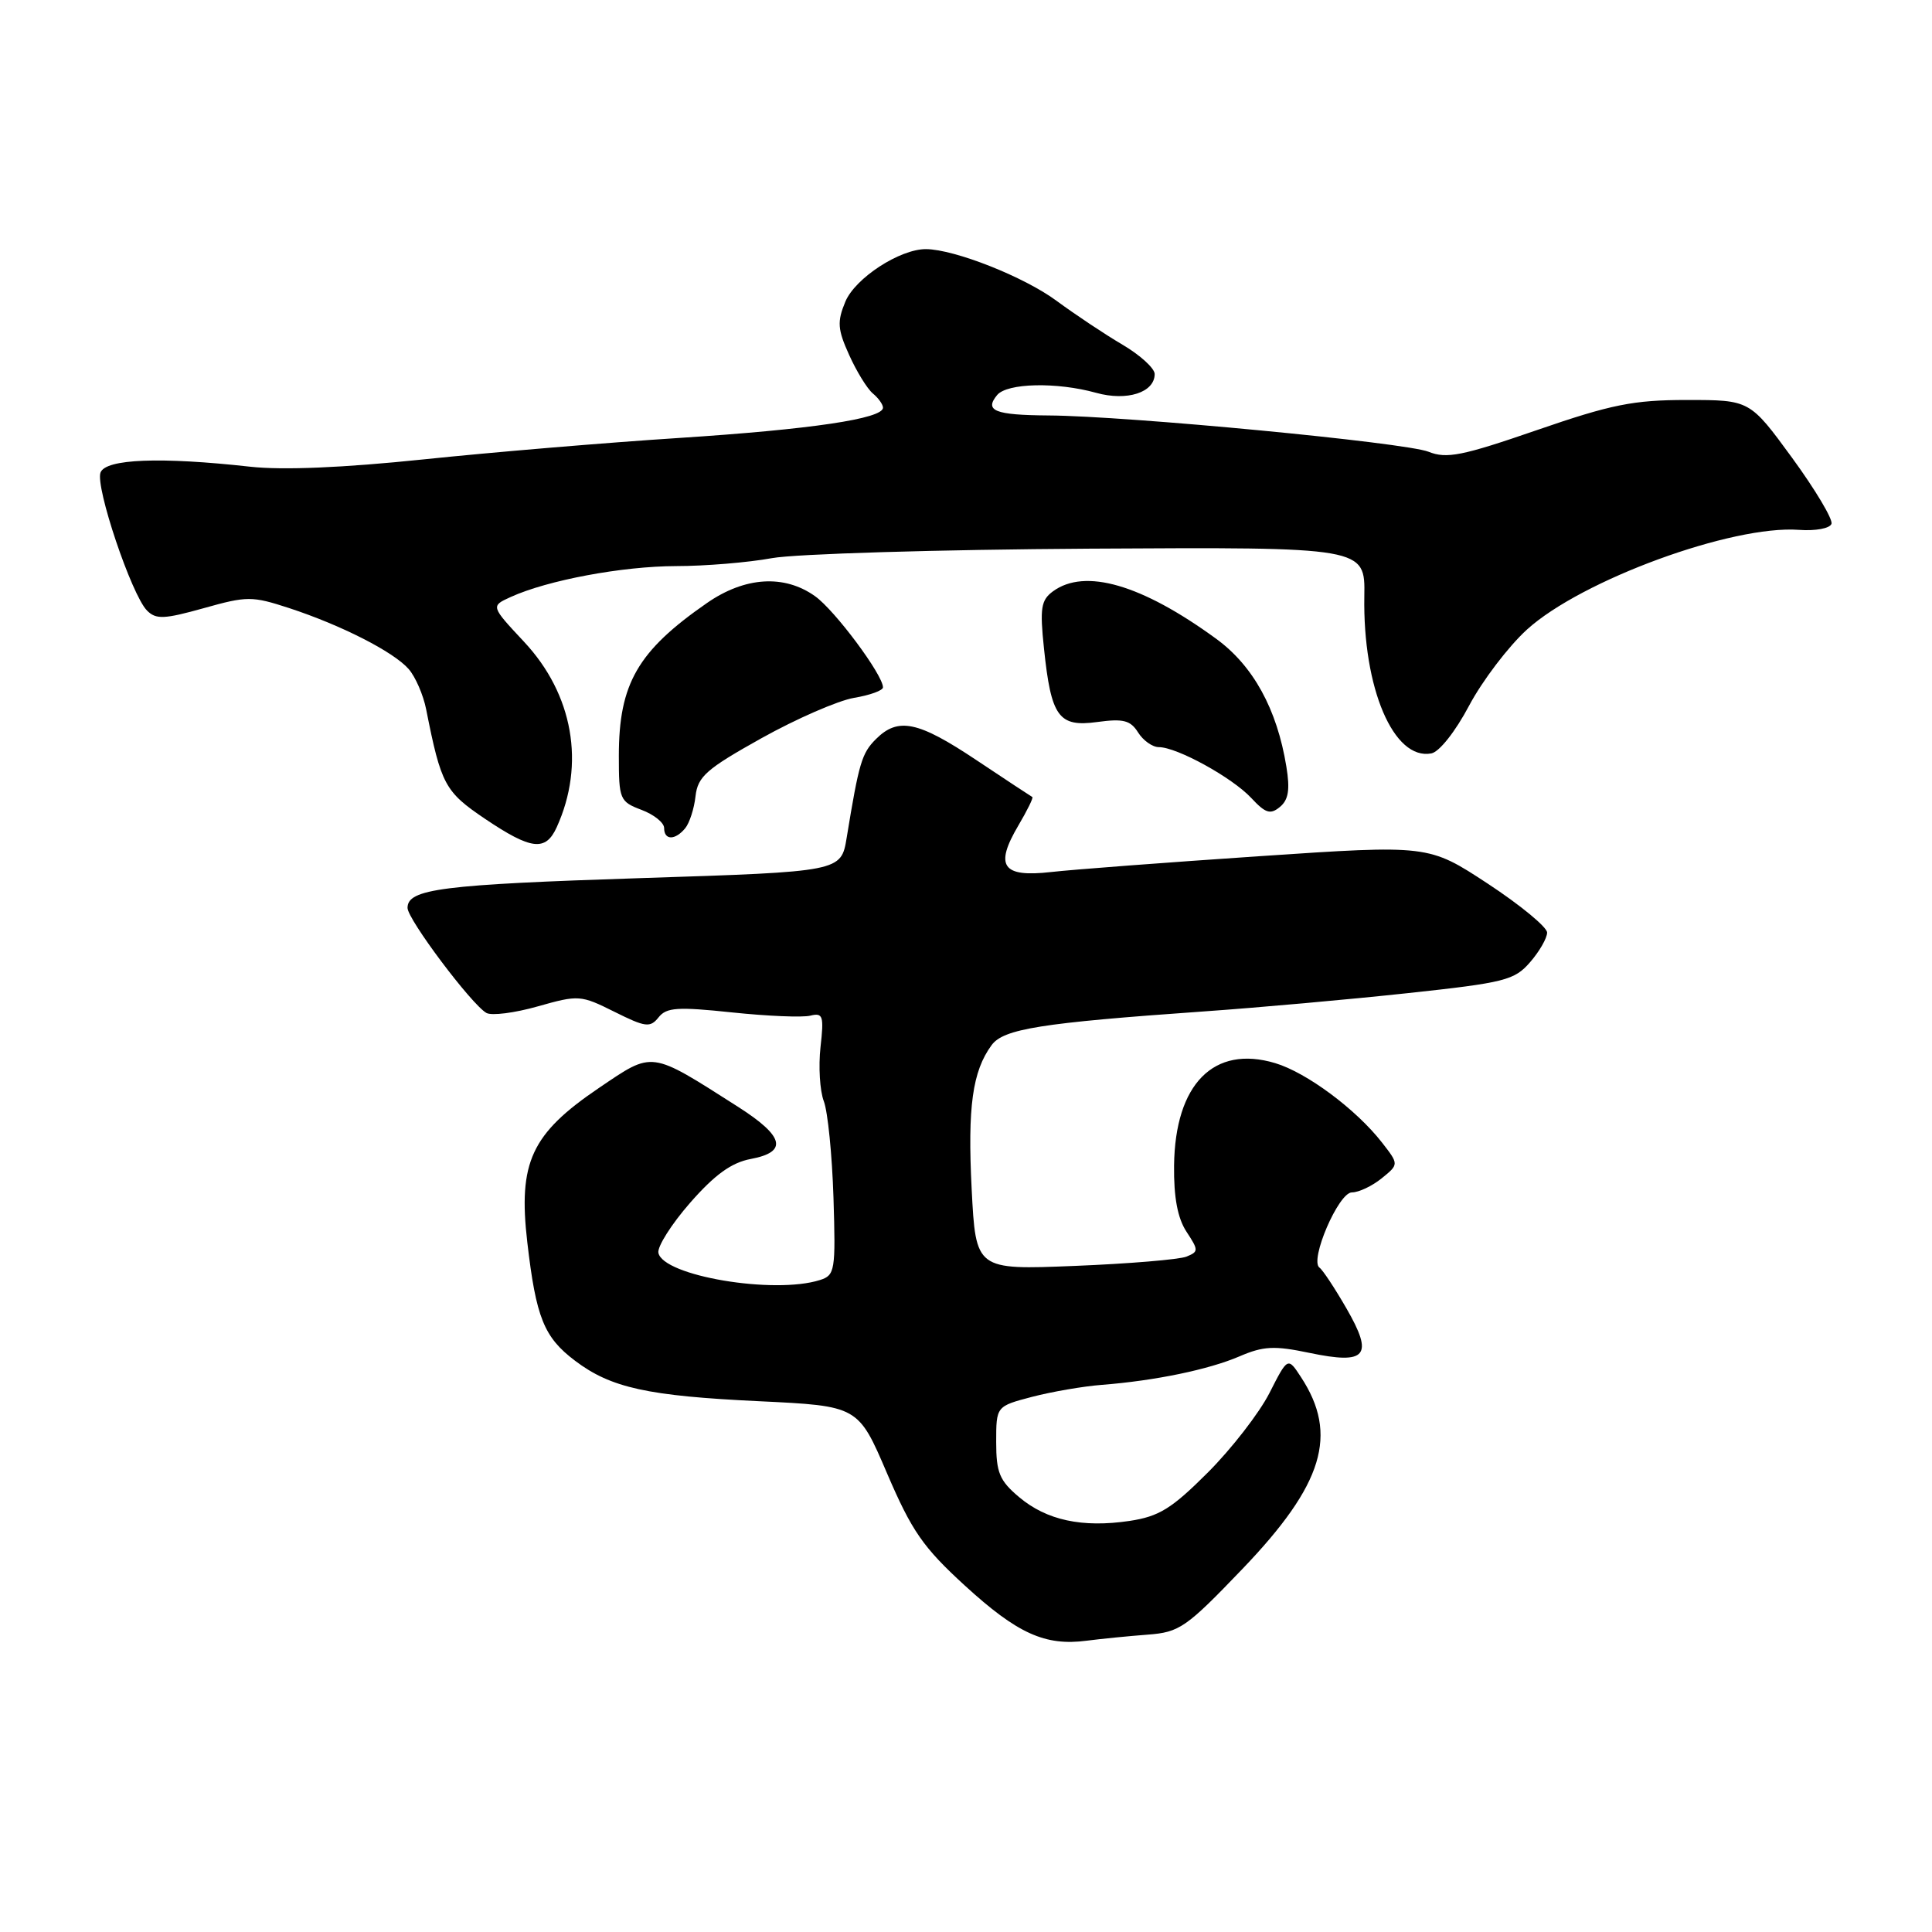 <?xml version="1.0" encoding="UTF-8" standalone="no"?>
<!DOCTYPE svg PUBLIC "-//W3C//DTD SVG 1.1//EN" "http://www.w3.org/Graphics/SVG/1.1/DTD/svg11.dtd" >
<svg xmlns="http://www.w3.org/2000/svg" xmlns:xlink="http://www.w3.org/1999/xlink" version="1.1" viewBox="0 0 256 256">
 <g >
 <path fill="currentColor"
d=" M 152.06 216.60 C 156.30 216.28 157.15 215.69 164.65 207.87 C 175.36 196.69 177.37 190.08 172.39 182.48 C 170.64 179.80 170.64 179.80 168.20 184.60 C 166.85 187.24 163.19 191.97 160.04 195.12 C 155.25 199.91 153.58 200.94 149.67 201.53 C 143.41 202.46 138.68 201.45 135.03 198.37 C 132.44 196.19 132.00 195.13 132.00 191.08 C 132.00 186.34 132.00 186.34 136.75 185.09 C 139.36 184.41 143.53 183.69 146.00 183.50 C 153.06 182.95 160.16 181.48 164.25 179.72 C 167.41 178.36 168.86 178.29 173.49 179.26 C 181.09 180.85 182.06 179.69 178.40 173.35 C 176.86 170.68 175.26 168.26 174.84 167.97 C 173.49 167.01 177.36 158.00 179.13 158.00 C 180.04 158.00 181.81 157.16 183.07 156.14 C 185.37 154.28 185.37 154.28 183.12 151.39 C 179.69 146.99 173.14 142.12 168.97 140.87 C 160.83 138.43 155.70 143.64 155.57 154.44 C 155.52 158.66 156.04 161.41 157.21 163.20 C 158.83 165.67 158.83 165.85 157.21 166.51 C 156.27 166.89 149.61 167.45 142.40 167.74 C 129.30 168.27 129.30 168.27 128.75 157.55 C 128.20 146.68 128.85 141.95 131.39 138.49 C 132.96 136.33 137.93 135.54 159.50 134.02 C 166.65 133.52 178.80 132.43 186.50 131.60 C 199.41 130.21 200.67 129.89 202.75 127.49 C 203.99 126.06 205.00 124.30 205.00 123.57 C 205.00 122.85 201.46 119.93 197.14 117.09 C 189.29 111.94 189.29 111.94 166.89 113.45 C 154.58 114.28 142.14 115.22 139.25 115.55 C 132.81 116.28 131.76 114.77 134.94 109.38 C 136.12 107.38 136.95 105.69 136.79 105.61 C 136.63 105.53 133.31 103.34 129.41 100.74 C 121.64 95.55 119.00 95.00 116.06 97.94 C 114.19 99.81 113.82 101.04 112.19 111.00 C 111.45 115.50 111.45 115.50 85.02 116.35 C 58.54 117.21 54.00 117.78 54.00 120.30 C 54.00 121.81 62.47 133.09 64.45 134.22 C 65.14 134.61 68.21 134.22 71.26 133.35 C 76.67 131.82 76.95 131.84 81.42 134.07 C 85.53 136.12 86.15 136.20 87.26 134.81 C 88.31 133.48 89.78 133.39 97.00 134.15 C 101.67 134.64 106.34 134.84 107.37 134.58 C 109.05 134.17 109.19 134.60 108.72 138.76 C 108.44 141.31 108.63 144.53 109.16 145.92 C 109.69 147.31 110.26 153.06 110.44 158.69 C 110.74 168.37 110.64 168.98 108.65 169.61 C 102.56 171.55 87.82 169.06 87.24 166.00 C 87.09 165.18 88.98 162.19 91.45 159.37 C 94.71 155.65 96.92 154.05 99.48 153.57 C 104.44 152.64 103.93 150.57 97.75 146.63 C 86.05 139.18 86.62 139.25 79.36 144.16 C 70.40 150.23 68.64 154.01 69.87 164.61 C 71.03 174.60 72.08 177.20 76.19 180.30 C 80.95 183.90 85.81 184.97 100.61 185.67 C 113.72 186.30 113.72 186.30 117.54 195.23 C 120.82 202.87 122.30 205.02 127.84 210.09 C 134.80 216.46 138.48 218.13 144.00 217.40 C 145.93 217.15 149.55 216.79 152.06 216.60 Z  M 73.76 109.63 C 77.58 101.25 75.95 92.00 69.44 85.04 C 65.02 80.31 65.02 80.31 67.66 79.11 C 72.55 76.88 82.45 75.03 89.57 75.01 C 93.45 75.01 99.17 74.53 102.27 73.96 C 105.37 73.39 124.32 72.82 144.40 72.70 C 180.89 72.49 180.89 72.49 180.78 79.00 C 180.57 91.18 184.66 100.78 189.66 99.83 C 190.71 99.64 192.86 96.92 194.67 93.49 C 196.42 90.20 199.87 85.66 202.33 83.42 C 209.54 76.87 229.51 69.55 238.38 70.21 C 240.56 70.37 242.47 70.02 242.68 69.41 C 242.89 68.82 240.54 64.88 237.46 60.66 C 231.86 53.00 231.86 53.00 223.54 53.00 C 216.44 53.00 213.53 53.58 203.65 56.99 C 193.74 60.41 191.68 60.82 189.29 59.86 C 186.23 58.64 149.44 55.12 138.92 55.05 C 131.81 55.00 130.40 54.43 132.13 52.34 C 133.46 50.75 140.02 50.60 145.24 52.05 C 149.33 53.19 153.00 52.01 153.00 49.56 C 153.00 48.81 151.09 47.06 148.75 45.68 C 146.41 44.31 142.47 41.68 140.00 39.86 C 135.70 36.68 126.51 33.05 122.71 33.01 C 119.24 32.99 113.31 36.85 112.01 39.98 C 110.91 42.63 110.98 43.64 112.52 47.04 C 113.50 49.22 114.91 51.51 115.65 52.13 C 116.39 52.74 117.00 53.59 117.00 54.02 C 117.00 55.48 107.52 56.89 90.00 58.03 C 80.38 58.65 65.14 59.93 56.14 60.87 C 45.48 61.98 37.46 62.32 33.14 61.84 C 21.28 60.52 14.01 60.80 13.32 62.61 C 12.60 64.48 17.44 78.85 19.48 80.90 C 20.67 82.10 21.75 82.05 26.98 80.59 C 32.74 78.97 33.39 78.97 38.30 80.57 C 45.22 82.84 52.12 86.35 54.14 88.64 C 55.04 89.66 56.09 92.08 56.47 94.00 C 58.45 103.98 58.95 104.91 64.27 108.50 C 70.39 112.62 72.29 112.84 73.76 109.63 Z  M 90.79 109.75 C 91.36 109.06 91.98 107.15 92.16 105.50 C 92.46 102.89 93.60 101.89 100.91 97.81 C 105.54 95.23 111.05 92.83 113.16 92.47 C 115.27 92.12 117.00 91.49 117.00 91.08 C 117.00 89.43 110.63 80.87 108.00 79.00 C 103.92 76.09 98.70 76.42 93.68 79.90 C 84.49 86.27 82.00 90.60 82.00 100.15 C 82.00 105.92 82.12 106.22 85.00 107.31 C 86.65 107.93 88.00 109.01 88.00 109.72 C 88.00 111.35 89.45 111.37 90.79 109.75 Z  M 170.45 101.58 C 169.21 93.95 166.05 88.20 161.12 84.62 C 151.27 77.44 143.76 75.26 139.53 78.35 C 137.94 79.52 137.77 80.57 138.33 85.90 C 139.28 95.01 140.27 96.37 145.39 95.67 C 148.84 95.20 149.79 95.44 150.80 97.05 C 151.47 98.12 152.71 99.00 153.55 99.00 C 155.95 99.00 163.26 103.02 165.79 105.73 C 167.69 107.77 168.33 107.97 169.60 106.92 C 170.73 105.98 170.95 104.63 170.45 101.58 Z "/>
</g>
</svg>